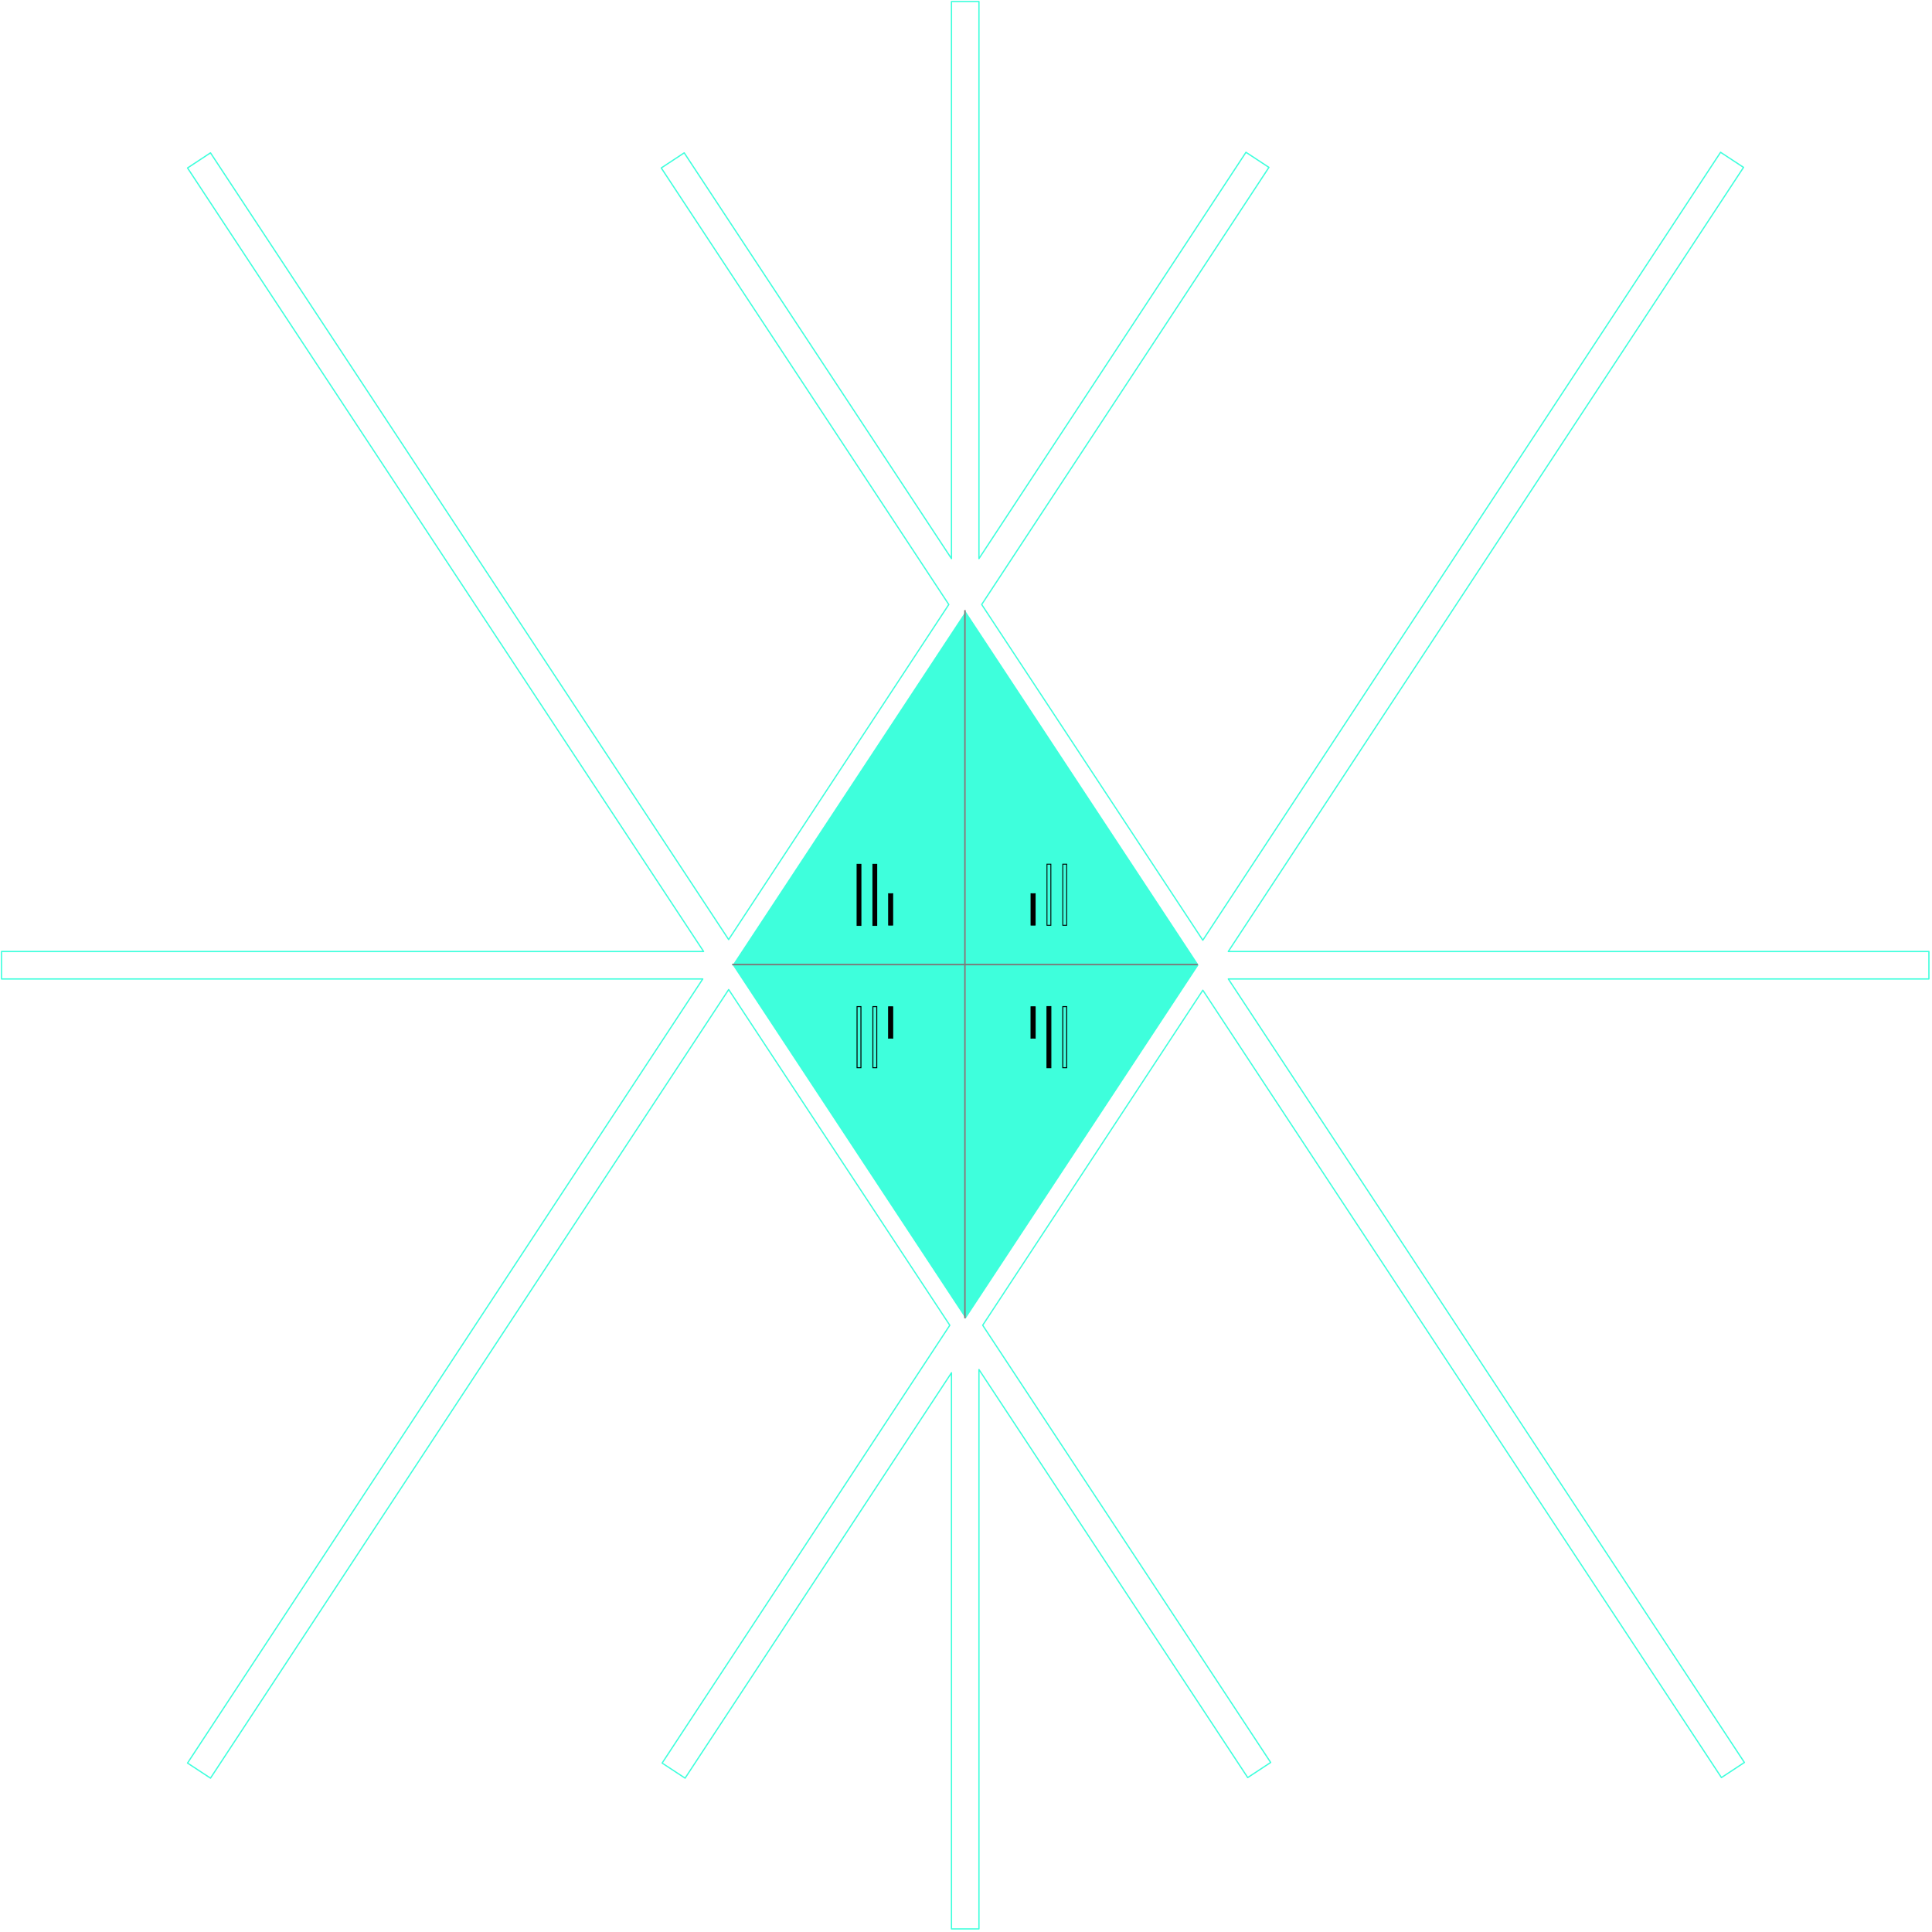 <?xml version="1.0" encoding="UTF-8" standalone="no"?>
<!DOCTYPE svg PUBLIC "-//W3C//DTD SVG 1.1//EN" "http://www.w3.org/Graphics/SVG/1.1/DTD/svg11.dtd">
<svg width="100%" height="100%" viewBox="0 0 1280 1280" version="1.1" xmlns="http://www.w3.org/2000/svg" xmlns:xlink="http://www.w3.org/1999/xlink" xml:space="preserve" style="fill-rule:evenodd;clip-rule:evenodd;stroke-linecap:square;stroke-miterlimit:1.5;">
    <g transform="matrix(1.565,0,0,1.565,-361.842,-361.842)">
        <g transform="matrix(1,0,0,1,0,-0.276)">
            <path d="M541.378,640L640,490.292L640,640L541.378,640Z" style="fill:rgb(62,255,220);"/>
            <g transform="matrix(-1,0,0,1,1280,0)">
                <path d="M541.378,640L640,490.292L640,640L541.378,640Z" style="fill:rgb(62,255,220);"/>
            </g>
            <g transform="matrix(1,0,0,-1,0,1280)">
                <path d="M541.378,640L640,490.292L640,640L541.378,640Z" style="fill:rgb(62,255,220);"/>
            </g>
            <g transform="matrix(-1,0,0,-1,1280,1280)">
                <path d="M541.378,640L640,490.292L640,640L541.378,640Z" style="fill:rgb(62,255,220);"/>
            </g>
        </g>
        <g transform="matrix(0.67,0,0,0.67,210.979,210.815)">
            <g transform="matrix(1,0,0,1,-0.102,-0.222)">
                <path d="M640,416.649L640,863.151" style="fill:none;stroke:rgb(122,122,122);stroke-width:0.95px;"/>
            </g>
            <rect x="492.8" y="639.423" width="294.195" height="0.953" style="fill:rgb(122,122,122);"/>
        </g>
        <g transform="matrix(0.67,0,0,0.67,211.023,211.023)">
            <g>
                <path d="M631.319,383.096L631.319,31.087L648.681,31.087L648.681,383.097L817.389,126.35L831.899,135.884L650.411,412.082L790.127,624.205L1117.27,126.35L1131.78,135.884L806.227,631.319L1248.91,631.319L1248.91,648.681L806.248,648.681L1132.32,1143.74L1117.82,1153.29L790.144,655.795L651.04,867.489L832.997,1143.74L818.497,1153.29L648.681,895.472L648.681,1248.91L631.319,1248.91L631.319,897.503L463.005,1153.65L448.495,1144.12L630.258,867.501L490.542,655.378L163.129,1153.65L148.619,1144.12L474.167,648.681L31.087,648.681L31.087,631.319L474.695,631.319L148.619,136.257L163.119,126.706L490.525,623.788L629.628,412.093L447.946,136.257L462.446,126.706L631.319,383.096ZM648.681,648.681L648.681,839.463L774.043,648.681L648.681,648.681ZM506.921,648.681L631.319,837.547L631.319,648.681L506.921,648.681ZM648.681,631.319L774.022,631.319L648.681,441.021L648.681,631.319ZM506.351,631.319L631.319,631.319L631.319,441.137L506.351,631.319Z" style="fill:none;stroke:rgb(62,255,220);stroke-width:0.81px;stroke-linejoin:round;"/>
            </g>
        </g>
        <g transform="matrix(0.67,0,0,0.67,211.023,211.023)">
            <g transform="matrix(1,0,0,-1,-2.84217e-14,1280.92)">
                <g transform="matrix(1,0,0,1,10,10)">
                    <rect x="561.657" y="566.16" width="2.456" height="38.605" style="fill:none;stroke:black;stroke-width:0.62px;"/>
                </g>
                <g transform="matrix(1,0,0,1,20,10)">
                    <rect x="561.657" y="566.16" width="2.456" height="38.605" style="fill:none;stroke:black;stroke-width:0.62px;"/>
                </g>
                <g transform="matrix(1,0,0,0.518,30,301.456)">
                    <rect x="561.657" y="566.16" width="2.456" height="38.605" style="stroke:black;stroke-width:0.78px;"/>
                </g>
            </g>
            <g transform="matrix(-1,0,0,-1,1275.77,1280.92)">
                <g transform="matrix(1,0,0,1,10,10)">
                    <rect x="561.657" y="566.16" width="2.456" height="38.605" style="fill:none;stroke:black;stroke-width:0.62px;"/>
                </g>
                <g transform="matrix(1,0,0,1,20,10)">
                    <rect x="561.657" y="566.16" width="2.456" height="38.605" style="stroke:black;stroke-width:0.62px;"/>
                </g>
                <g transform="matrix(1,0,0,0.518,30,301.456)">
                    <rect x="561.657" y="566.16" width="2.456" height="38.605" style="stroke:black;stroke-width:0.78px;"/>
                </g>
            </g>
            <g transform="matrix(-1,0,0,1,1275.77,0)">
                <g transform="matrix(1,0,0,1,10,10)">
                    <rect x="561.657" y="566.16" width="2.456" height="38.605" style="fill:none;stroke:black;stroke-width:0.57px;"/>
                </g>
                <g transform="matrix(1,0,0,1,20,10)">
                    <rect x="561.657" y="566.16" width="2.456" height="38.605" style="fill:none;stroke:black;stroke-width:0.57px;"/>
                </g>
                <g transform="matrix(1,0,0,0.518,30,301.456)">
                    <rect x="561.657" y="566.16" width="2.456" height="38.605" style="stroke:black;stroke-width:0.72px;"/>
                </g>
            </g>
            <g>
                <g transform="matrix(1,0,0,1,10,10.078)">
                    <rect x="561.657" y="566.16" width="2.456" height="38.605" style="stroke:black;stroke-width:0.57px;"/>
                </g>
                <g transform="matrix(1,0,0,1,20,10.078)">
                    <rect x="561.657" y="566.16" width="2.456" height="38.605" style="stroke:black;stroke-width:0.57px;"/>
                </g>
                <g transform="matrix(1,0,0,0.518,30,301.456)">
                    <rect x="561.657" y="566.16" width="2.456" height="38.605" style="stroke:black;stroke-width:0.72px;"/>
                </g>
            </g>
        </g>
    </g>
</svg>
